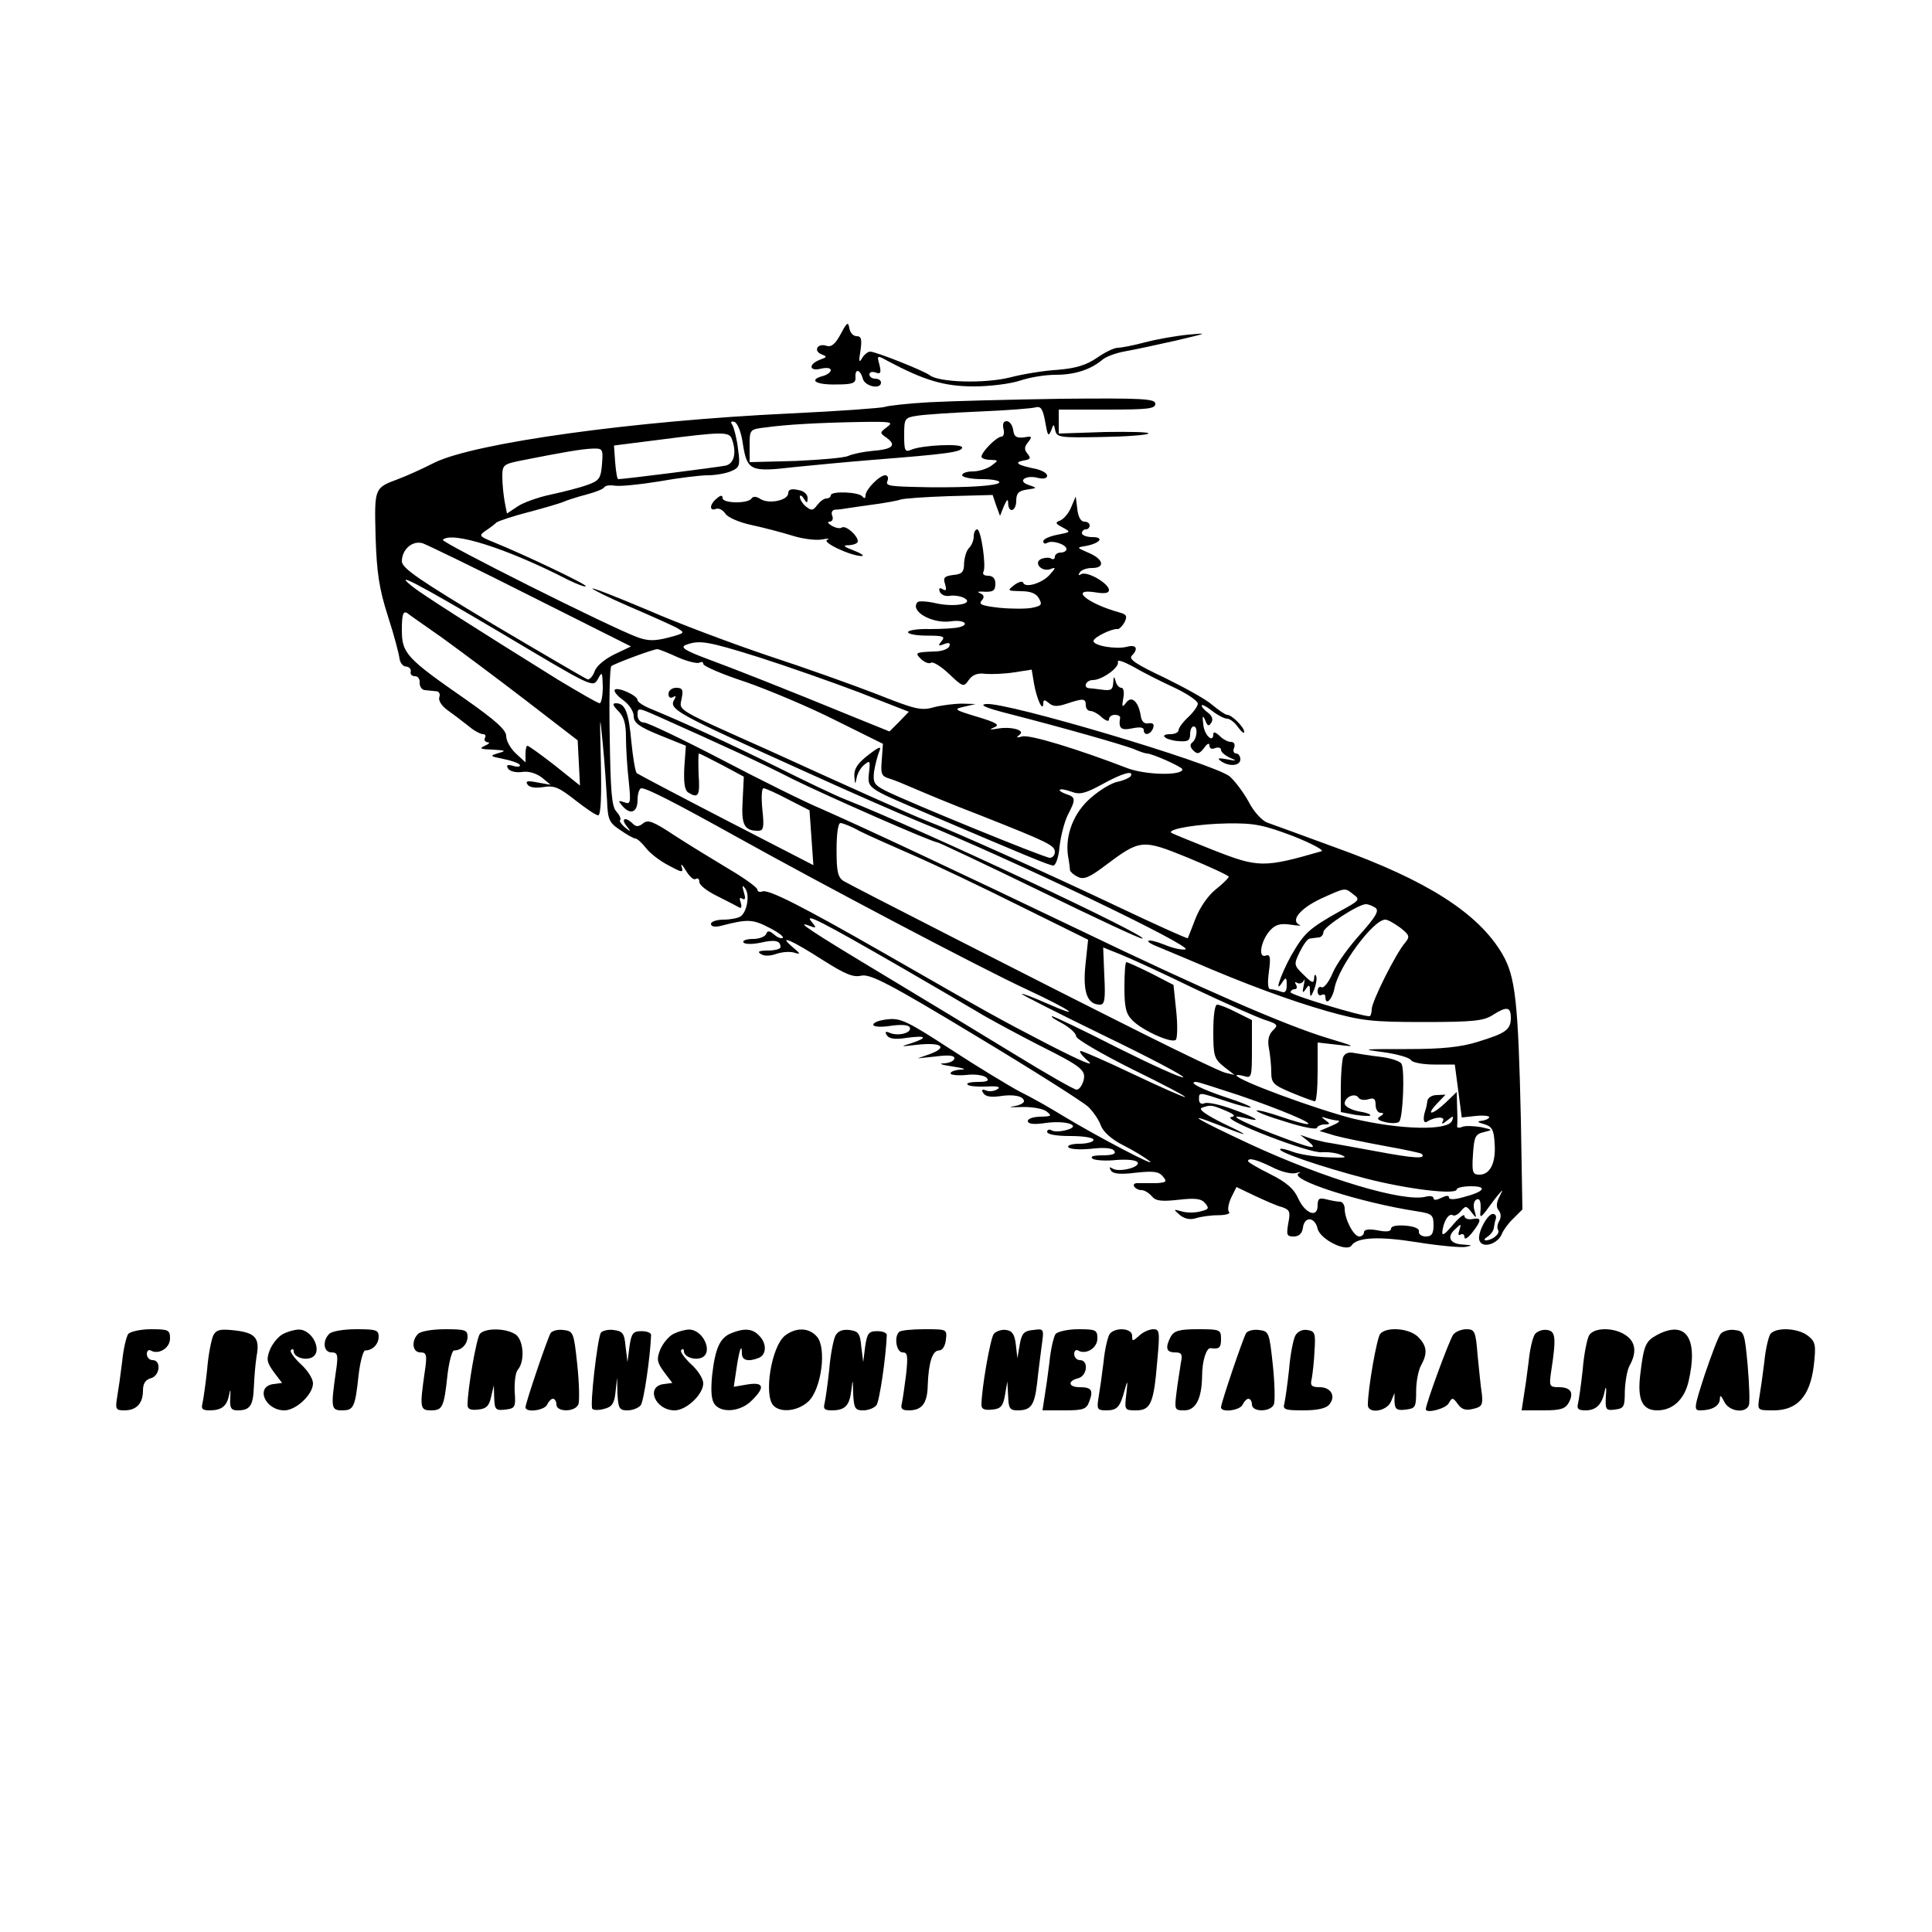 <?xml version="1.0" standalone="no"?>
<!DOCTYPE svg PUBLIC "-//W3C//DTD SVG 20010904//EN"
 "http://www.w3.org/TR/2001/REC-SVG-20010904/DTD/svg10.dtd">
<svg version="1.0" xmlns="http://www.w3.org/2000/svg"
 width="500pt" height="500pt" viewBox="0 0 500 500"
 preserveAspectRatio="xMidYMid meet">
<g transform="translate(0,500) scale(0.1,-0.1)"
fill="#000000" stroke="none">
<path d="M2176 4136 c-14 -26 -24 -35 -37 -31 -23 8 -35 -13 -13 -22 15 -6 15
-7 -4 -14 -31 -12 -28 -31 3 -23 14 3 25 2 25 -4 0 -5 -9 -12 -20 -15 -38 -10
-20 -23 33 -22 43 0 52 3 51 18 -2 24 12 22 19 -3 5 -20 47 -29 47 -10 0 6 -7
10 -15 10 -8 0 -15 5 -15 11 0 6 7 8 16 5 13 -5 15 -1 10 20 -7 25 -6 25 21
10 94 -50 146 -66 223 -66 43 0 96 7 120 15 23 8 64 15 91 15 50 0 91 13 122
39 9 8 36 18 60 22 23 4 83 17 132 28 80 19 84 20 31 15 -32 -3 -83 -12 -113
-20 -30 -8 -61 -14 -70 -14 -10 0 -34 -12 -54 -26 -28 -19 -54 -27 -101 -31
-35 -2 -91 -11 -125 -20 -65 -16 -183 -13 -207 6 -14 11 -139 61 -154 61 -6 0
-16 -8 -21 -17 -8 -14 -9 -8 -4 20 4 29 2 37 -10 37 -9 0 -17 9 -19 21 -3 17
-6 15 -22 -15z"/>
<path d="M2405 3959 c-55 -3 -107 -9 -115 -12 -8 -3 -118 -11 -245 -17 -405
-19 -815 -76 -920 -127 -33 -17 -76 -36 -95 -43 -62 -23 -61 -23 -58 -149 3
-93 9 -134 32 -206 16 -49 29 -99 30 -110 2 -11 9 -20 17 -20 8 -1 13 -6 12
-13 -2 -7 3 -12 11 -12 8 0 13 -8 12 -17 0 -10 6 -19 14 -19 8 -1 21 -2 29 -3
7 0 11 -7 8 -15 -3 -8 5 -22 20 -33 14 -10 38 -28 53 -40 15 -13 33 -23 40
-23 6 0 8 -4 5 -10 -3 -5 0 -10 7 -11 7 0 4 -4 -7 -9 -16 -7 -12 -9 20 -10 34
-2 36 -3 15 -9 -23 -7 -23 -8 12 -15 21 -4 40 -11 43 -15 3 -5 -5 -7 -17 -3
-15 4 -19 2 -13 -7 4 -7 20 -11 35 -9 18 3 37 -3 52 -14 l23 -19 -34 6 c-25 5
-32 4 -26 -5 5 -8 20 -10 41 -7 28 5 41 -1 83 -34 27 -21 53 -39 59 -39 7 0 9
48 7 138 -3 127 -3 130 5 47 5 -49 9 -115 11 -146 2 -50 5 -58 34 -77 17 -12
35 -22 39 -22 5 0 17 -11 28 -25 11 -14 37 -34 59 -45 35 -19 38 -19 33 -3 -3
10 2 5 11 -10 9 -15 20 -25 25 -22 6 4 10 0 10 -8 0 -8 21 -24 48 -37 26 -13
51 -26 56 -29 5 -2 6 3 3 13 -4 11 -3 15 4 10 8 -4 9 1 4 17 -5 18 -4 20 4 9
12 -17 4 -61 -13 -72 -6 -4 -26 -8 -43 -8 -18 0 -33 -5 -33 -11 0 -7 10 -9 26
-5 69 18 82 17 123 -4 24 -12 40 -24 37 -27 -3 -3 -13 0 -22 8 -13 11 -18 11
-21 2 -3 -7 -18 -13 -34 -13 -17 0 -28 -4 -25 -9 4 -5 22 -5 43 -1 38 9 53 6
53 -11 0 -5 -15 -9 -32 -9 -24 0 -29 -3 -19 -9 9 -6 24 -5 39 0 14 5 34 7 46
4 19 -6 19 -4 -4 15 -38 33 -1 17 80 -35 57 -36 78 -45 99 -40 23 5 72 -20
297 -156 148 -89 279 -172 291 -184 12 -12 27 -33 32 -48 6 -16 28 -36 58 -51
26 -13 57 -32 68 -41 24 -20 -136 64 -222 116 -34 21 -85 50 -114 64 -28 15
-109 64 -178 109 -112 73 -131 82 -164 78 -20 -2 -37 -8 -37 -14 0 -5 18 -7
44 -3 26 4 46 3 50 -3 8 -14 -26 -24 -49 -16 -13 6 -16 4 -10 -5 5 -9 21 -12
51 -7 52 7 57 1 12 -14 -30 -9 -28 -9 14 -4 62 7 83 -5 37 -23 l-34 -12 48 5
c31 4 47 3 47 -5 0 -6 -12 -12 -27 -13 -16 0 -6 -4 22 -8 28 -4 38 -8 23 -8
-16 -1 -28 -5 -28 -10 0 -4 18 -6 41 -4 22 3 46 -1 52 -7 8 -8 2 -11 -23 -11
-18 0 -30 -3 -26 -7 3 -4 26 -6 49 -5 29 2 38 -1 28 -7 -8 -5 -21 -7 -29 -3
-11 4 -13 1 -7 -7 5 -9 20 -11 42 -8 36 6 63 0 63 -13 0 -5 -12 -11 -27 -13
-16 -2 -7 -3 20 -2 27 1 55 -4 65 -11 15 -12 14 -13 -15 -14 -18 0 -33 -5 -33
-11 0 -8 15 -10 48 -5 54 7 94 -8 50 -19 -15 -4 -32 -4 -37 0 -6 3 -11 1 -11
-4 0 -7 24 -11 60 -11 33 0 60 -4 60 -10 0 -5 -16 -10 -36 -10 -19 0 -33 -4
-29 -9 3 -5 29 -7 59 -4 34 4 56 2 60 -6 5 -7 -5 -11 -31 -11 -24 0 -33 -3
-25 -9 7 -4 35 -6 61 -3 28 2 51 0 55 -6 8 -13 -49 -27 -65 -16 -8 5 -9 3 -4
-5 5 -9 24 -11 64 -6 46 5 60 3 70 -9 12 -14 10 -16 -15 -18 -16 0 -37 0 -47
0 -10 1 -15 -3 -12 -8 3 -6 12 -10 19 -10 8 0 19 -7 27 -16 10 -12 24 -14 69
-9 44 5 59 3 69 -9 11 -13 9 -16 -12 -21 -14 -4 -36 -4 -49 0 -22 6 -22 6 -4
-10 13 -10 27 -12 40 -8 12 4 38 8 58 8 20 0 33 4 29 8 -5 5 -2 21 5 37 l14
28 48 -23 c26 -12 57 -26 70 -29 20 -7 22 -12 16 -42 -5 -30 -4 -34 14 -34 14
0 22 8 24 23 4 30 31 28 38 -3 7 -28 76 -62 88 -43 14 21 71 24 170 8 56 -9
112 -14 125 -12 19 4 19 4 -5 6 -35 1 -45 19 -23 39 17 16 17 16 12 -1 -4 -11
-3 -16 3 -12 6 3 10 0 10 -7 0 -7 9 -2 20 12 25 32 25 40 0 35 -11 -2 -20 2
-20 8 0 7 -14 -4 -30 -23 -23 -27 -29 -30 -27 -15 4 27 17 46 27 40 4 -3 14 2
21 11 12 14 14 14 27 -3 13 -17 14 -17 8 4 -4 12 -2 24 4 28 10 6 14 -5 11
-35 -1 -11 3 -9 14 5 8 11 21 29 30 40 16 19 16 19 5 -3 -8 -16 -8 -27 -1 -35
6 -8 6 -18 1 -27 -5 -8 -6 -18 -3 -23 6 -10 -15 -27 -32 -27 -5 0 -4 4 4 9 8
5 16 15 17 23 1 7 3 18 5 23 2 6 0 12 -5 13 -14 6 -45 -51 -37 -69 8 -21 48
-8 58 18 4 10 17 28 30 40 l23 23 -4 232 c-7 306 -14 371 -48 429 -62 106
-196 191 -430 275 -84 31 -164 60 -178 65 -14 5 -36 29 -49 55 -14 25 -36 54
-49 65 -44 34 -578 193 -630 187 -19 -2 -1 -10 58 -25 152 -39 294 -80 323
-91 16 -7 31 -12 35 -12 14 0 92 -35 92 -41 0 -17 -98 -15 -145 4 -125 48
-251 87 -270 81 -14 -4 -16 -3 -7 4 18 12 -22 23 -58 16 -19 -3 -21 -2 -6 4
14 6 5 12 -45 27 -60 18 -62 20 -34 26 l30 7 -35 1 c-19 0 -52 -4 -72 -9 -34
-10 -49 -6 -150 34 -62 24 -188 69 -280 99 -92 31 -231 83 -309 117 -78 33
-144 59 -146 57 -1 -2 41 -23 94 -46 54 -23 109 -48 123 -55 24 -14 24 -14
-20 -26 -35 -9 -52 -9 -78 0 -70 25 -512 247 -506 253 23 23 166 -22 325 -104
23 -11 43 -19 45 -16 4 4 -162 83 -239 114 -37 15 -38 17 -21 29 11 7 24 17
29 22 6 4 42 16 80 26 39 10 79 22 90 26 11 5 39 14 62 20 23 6 44 14 47 19 3
5 16 6 28 4 13 -2 64 3 113 11 50 9 107 16 127 16 20 0 48 5 61 11 21 9 23 15
17 57 -3 26 -10 53 -14 61 -6 9 -5 12 5 9 8 -3 18 -28 22 -60 11 -66 20 -70
131 -57 39 4 132 13 206 19 190 15 230 20 230 32 0 11 -105 6 -132 -6 -16 -7
-18 -2 -18 37 0 44 1 46 33 51 17 3 91 8 162 11 72 3 137 8 146 11 13 3 18 -5
24 -38 6 -35 8 -39 15 -23 7 19 7 19 11 1 4 -18 12 -19 119 -17 63 1 118 5
122 9 4 4 -47 5 -112 4 l-120 -4 0 31 0 31 125 0 c105 0 125 2 125 15 0 13
-31 15 -242 13 -134 -2 -288 -6 -343 -9z m-109 -64 c-20 -15 -20 -15 0 -29 25
-19 13 -29 -39 -33 -23 -2 -51 -8 -62 -13 -11 -5 -73 -10 -137 -13 l-118 -3 0
42 c0 43 0 43 43 48 50 7 131 12 247 14 77 1 83 0 66 -13z m-402 -31 c13 -35
6 -64 -16 -69 -20 -4 -262 -35 -278 -35 -3 0 -6 20 -8 44 l-3 43 118 15 c163
21 180 21 187 2z m-336 -65 c-3 -37 -7 -43 -38 -54 -19 -7 -62 -18 -95 -25
-33 -7 -72 -21 -86 -31 l-27 -18 -6 31 c-3 17 -6 45 -6 64 0 31 2 33 53 43
101 20 152 29 180 30 27 1 28 -1 25 -40z m-184 -342 l259 -130 -42 -20 c-25
-12 -47 -30 -52 -44 -5 -14 -14 -23 -19 -21 -5 2 -115 66 -245 143 -190 114
-234 144 -235 162 0 31 27 55 54 47 11 -4 138 -65 280 -137z m-74 -97 c232
-138 234 -140 247 -118 11 21 12 20 13 -19 0 -24 -4 -43 -8 -43 -5 0 -53 28
-108 61 -225 140 -350 220 -374 239 -60 47 11 10 230 -120z m-155 -11 c44 -32
141 -104 215 -161 l135 -104 3 -58 3 -59 -65 52 c-36 28 -68 51 -71 51 -3 0
-5 -10 -5 -22 l0 -21 -25 23 c-14 13 -25 33 -25 45 0 16 -27 40 -102 93 -157
109 -168 121 -168 182 0 38 3 49 13 44 6 -5 48 -34 92 -65z m819 -50 c72 -23
189 -64 260 -91 l128 -50 -25 -26 -25 -25 -89 36 c-183 75 -310 125 -383 152
-59 22 -70 30 -55 36 35 13 55 10 189 -32z m-210 0 c25 -11 51 -17 56 -14 6 3
10 2 10 -3 0 -6 49 -27 110 -47 60 -21 165 -65 232 -99 l123 -61 -3 -42 c-3
-36 -1 -42 20 -48 13 -4 42 -16 65 -26 23 -10 99 -42 170 -69 177 -70 193 -78
193 -95 0 -8 -6 -15 -13 -15 -14 0 -371 146 -426 174 -29 15 -32 21 -29 49 3
18 9 41 13 51 7 16 2 15 -28 -8 -27 -21 -37 -35 -36 -55 2 -22 2 -23 6 -4 2
12 11 27 20 34 13 11 15 10 13 -11 -5 -53 -17 -44 160 -120 244 -104 306 -130
316 -130 6 0 14 22 16 48 3 27 12 63 21 82 22 42 21 47 -4 55 -11 4 -19 9 -16
11 2 3 16 0 30 -5 21 -8 35 -5 79 19 52 29 84 38 74 21 -3 -4 -18 -11 -33 -14
-16 -3 -46 -21 -69 -41 -45 -38 -68 -97 -60 -151 3 -16 5 -33 5 -37 1 -4 9
-12 20 -17 15 -8 29 -3 70 28 92 69 96 70 216 21 58 -24 105 -46 105 -49 0 -3
-15 -18 -34 -33 -20 -16 -41 -47 -52 -75 -10 -26 -19 -49 -20 -51 -1 -2 -83
35 -182 82 -177 84 -424 195 -492 221 -19 7 -84 36 -145 63 -60 27 -180 81
-265 120 -246 110 -232 102 -226 134 5 23 2 28 -14 28 -11 0 -20 -7 -20 -16 0
-9 5 -12 12 -8 7 4 8 3 4 -5 -17 -27 -3 -34 349 -193 110 -50 236 -105 280
-123 239 -97 717 -326 693 -332 -9 -2 -33 3 -54 12 -20 8 -39 13 -42 10 -3 -2
8 -9 24 -15 15 -6 57 -24 93 -39 132 -57 248 -100 346 -128 89 -25 116 -28
250 -28 127 0 155 3 178 18 36 23 47 22 47 -7 0 -31 -13 -40 -85 -62 -44 -14
-93 -19 -185 -19 -115 0 -120 0 -60 -8 36 -5 68 -14 72 -21 4 -6 31 -11 60
-11 l53 0 9 -68 9 -69 37 4 c21 2 36 0 34 -4 -3 -5 -13 -8 -22 -9 -10 -1 -7
-4 8 -8 21 -6 26 -14 28 -49 4 -50 -11 -82 -39 -82 -18 0 -20 6 -17 52 3 46 6
53 28 58 24 6 24 6 -7 13 -18 3 -40 4 -48 1 -9 -4 -15 -3 -14 2 1 5 1 27 0 48
l-1 40 -28 -27 c-35 -33 -54 -36 -23 -3 l22 23 -23 -1 c-13 0 -24 -8 -24 -16
-1 -8 -3 -17 -4 -20 -8 -22 -7 -39 3 -33 22 14 49 14 41 1 -5 -8 0 -7 11 2 16
13 18 13 13 0 -9 -27 -134 -24 -256 5 -95 24 -302 100 -302 112 0 2 9 1 20 -2
19 -6 20 -2 20 69 l0 76 -40 20 c-21 11 -44 20 -50 20 -6 0 -10 -28 -10 -69 0
-64 2 -71 28 -92 l27 -21 -25 6 c-14 4 -108 49 -210 100 -284 142 -757 384
-777 396 -15 10 -18 25 -18 81 0 41 4 69 10 69 6 0 29 -9 50 -21 22 -11 85
-39 140 -63 55 -24 179 -83 275 -131 l176 -87 -7 -66 c-7 -70 5 -102 38 -102
12 0 14 15 11 74 l-3 74 45 -18 c25 -10 110 -49 190 -88 80 -38 162 -74 182
-81 35 -11 37 -14 22 -28 -11 -11 -14 -26 -10 -46 3 -16 6 -44 6 -61 0 -29 5
-34 53 -54 29 -12 56 -22 60 -22 4 0 7 34 7 76 l0 76 53 -6 c49 -6 47 -5 -29
18 -108 33 -320 125 -644 281 -315 151 -556 264 -663 311 -43 18 -160 76 -261
129 -100 52 -190 95 -199 95 -10 0 -17 8 -17 20 0 19 1 19 53 -4 179 -80 270
-122 348 -162 89 -44 362 -164 375 -164 3 0 122 -56 264 -125 141 -69 261
-125 266 -124 28 1 -559 277 -768 360 -26 10 -105 48 -175 83 -119 59 -236
113 -325 150 -21 8 -38 19 -38 24 0 12 -51 35 -59 27 -3 -4 6 -16 22 -27 15
-11 27 -29 27 -41 0 -18 14 -28 68 -50 l67 -27 -4 -56 c-2 -40 1 -59 10 -65
26 -16 31 -9 27 46 -1 30 -1 55 1 55 2 0 29 -14 60 -30 l56 -30 -3 -61 c-4
-64 4 -79 40 -79 14 0 16 8 11 55 -3 30 -2 55 3 55 5 0 34 -13 64 -29 l55 -28
5 -71 5 -71 -225 116 c-124 64 -228 119 -232 122 -4 4 -10 40 -14 81 -7 77
-16 100 -40 100 -10 0 -8 -6 6 -20 15 -15 20 -33 20 -69 0 -26 3 -76 7 -111 6
-58 5 -63 -12 -56 -15 5 -16 4 -5 -9 21 -25 40 -18 40 15 0 17 5 30 10 30 15
0 92 -40 245 -125 221 -123 634 -341 753 -396 114 -53 152 -80 47 -34 -31 14
-59 24 -61 23 -1 -2 94 -50 213 -108 118 -57 211 -106 205 -108 -6 -2 -83 33
-171 77 -88 45 -164 81 -168 81 -5 -1 8 -9 27 -19 19 -11 35 -25 35 -33 0 -7
65 -45 145 -85 80 -39 142 -72 137 -72 -4 -1 -64 26 -134 59 -69 33 -131 60
-136 60 -6 0 3 -12 19 -26 19 -16 -17 -1 -101 42 -135 70 -149 78 -430 239
-208 119 -296 164 -312 158 -7 -3 -13 0 -13 5 0 5 -33 29 -72 52 -40 24 -104
63 -141 87 -56 37 -70 43 -83 32 -11 -9 -18 -9 -26 -1 -19 19 -32 14 -17 -5
13 -16 12 -17 -4 -4 -9 8 -15 16 -12 19 3 3 -2 13 -10 22 -12 13 -15 53 -17
192 -2 97 0 179 4 184 7 6 105 43 119 44 4 0 27 -9 53 -21z m1593 -463 c48
-19 81 -37 73 -39 -149 -43 -163 -43 -280 3 -58 23 -107 43 -109 45 -9 10 73
23 146 24 70 1 93 -4 170 -33z m156 -151 c18 -13 15 -16 -35 -43 -82 -46 -93
-57 -127 -116 -28 -51 -45 -104 -21 -66 8 12 10 10 10 -9 0 -17 -4 -22 -16
-17 -9 3 -20 6 -26 6 -7 0 -8 16 -4 46 5 37 3 45 -8 41 -21 -8 -13 38 10 64
14 16 27 20 54 16 19 -3 30 -3 24 -1 -26 11 1 43 54 68 66 30 62 29 85 11z
m56 -34 c11 -7 3 -22 -38 -68 -29 -32 -62 -77 -72 -101 -10 -24 -23 -40 -29
-37 -5 3 -10 -1 -10 -10 0 -9 5 -13 10 -10 6 3 10 1 10 -4 0 -26 18 -8 24 23
11 55 100 176 131 176 7 0 24 -10 39 -21 24 -19 25 -23 13 -38 -24 -27 -87
-153 -87 -173 0 -10 -3 -18 -6 -18 -22 0 -204 55 -204 62 0 4 5 8 11 8 5 0 7
5 3 12 -4 6 -3 8 4 4 5 -3 13 0 16 6 3 7 3 2 0 -12 -4 -19 -3 -22 5 -10 9 13
11 12 11 -5 1 -17 2 -17 11 4 5 13 8 29 5 35 -2 6 -5 3 -5 -6 -1 -14 -6 -12
-27 9 -26 25 -26 27 -10 60 9 18 20 34 26 34 5 1 16 2 23 3 6 0 12 7 12 14 0
13 90 72 110 72 6 0 16 -4 24 -9z m-1224 -156 c88 -51 184 -107 214 -125 30
-17 93 -51 140 -75 112 -56 122 -65 115 -92 -4 -13 -11 -23 -18 -23 -6 0 -78
41 -161 92 -82 50 -235 143 -340 206 -188 113 -230 141 -190 126 18 -7 19 -6
5 11 -20 24 25 1 235 -120z m870 -329 c109 -37 196 -74 179 -75 -6 -1 -37 8
-69 19 -32 11 -60 18 -63 16 -2 -3 31 -16 75 -29 43 -14 80 -21 81 -16 2 5 11
9 20 9 15 0 15 2 2 11 -12 9 -12 10 3 5 10 -3 24 -6 30 -6 7 -1 -1 -7 -18 -14
l-30 -13 40 -12 c22 -6 81 -18 130 -27 50 -9 92 -18 94 -20 14 -14 -19 -12
-115 6 -60 11 -120 22 -134 24 -14 3 -34 8 -45 12 l-20 7 20 -16 c30 -25 10
-20 -92 19 -89 35 -121 53 -68 40 44 -11 27 1 -34 23 -32 12 -65 19 -73 16 -9
-4 -15 0 -15 10 0 19 -1 19 71 -5 33 -11 61 -18 63 -16 2 2 -26 14 -64 26 -63
21 -101 40 -77 40 5 0 54 -16 109 -34z m-34 -40 c24 -10 28 -15 15 -17 -26 -6
204 -95 235 -91 14 1 36 -1 50 -7 18 -7 10 -8 -36 -6 -33 1 -73 8 -89 14 -16
6 -31 10 -33 7 -7 -7 107 -46 222 -76 109 -28 235 -43 235 -28 0 4 17 8 37 8
44 0 35 -14 -19 -28 -24 -7 -38 -7 -38 -1 0 6 -8 5 -20 -1 -12 -6 -20 -7 -20
-1 0 5 -9 7 -20 4 -57 -15 -261 46 -455 136 -135 63 -175 86 -85 51 86 -34 91
-33 15 3 -44 22 -64 36 -55 40 23 8 25 8 61 -7z m120 -146 c23 -12 50 -19 62
-16 12 3 16 3 9 0 -32 -15 156 -76 306 -99 38 -6 42 -9 42 -36 0 -22 -5 -29
-20 -29 -11 0 -19 6 -18 13 2 7 -11 13 -34 15 -23 2 -38 -1 -38 -8 0 -7 -12
-9 -35 -4 -23 4 -35 2 -35 -5 0 -6 -6 -11 -12 -11 -15 0 -38 45 -38 72 0 10
-6 18 -12 18 -7 0 -23 3 -35 6 -19 5 -23 2 -23 -16 0 -33 -32 -21 -50 18 -11
25 -30 42 -72 63 -32 16 -58 31 -58 34 0 10 22 4 61 -15z"/>
<path d="M2910 2445 c0 -53 4 -69 21 -86 27 -27 102 -60 112 -50 4 4 5 38 1
75 l-7 67 -58 30 c-32 16 -61 29 -64 29 -3 0 -5 -29 -5 -65z"/>
<path d="M3476 2264 c-3 -9 -6 -44 -6 -79 l0 -63 36 -7 c20 -3 38 -4 40 -2 3
3 -11 8 -31 11 -19 4 -35 13 -35 20 0 17 27 29 36 15 3 -5 14 -7 25 -4 15 5
19 1 19 -14 0 -12 6 -21 13 -21 9 0 9 -3 -1 -9 -10 -6 -7 -10 13 -15 16 -4 32
-3 36 1 10 10 15 135 6 150 -4 7 -29 15 -55 18 -26 3 -57 8 -68 10 -14 3 -24
-1 -28 -11z"/>
<path d="M2597 3890 c3 -11 0 -20 -5 -20 -13 0 -52 -40 -52 -52 0 -4 10 -8 23
-8 21 -1 22 -1 3 -15 -11 -8 -32 -15 -48 -15 -15 0 -28 -4 -28 -10 0 -5 23
-10 51 -10 27 0 48 -4 45 -9 -6 -8 -76 -13 -181 -12 -107 2 -114 3 -108 17 3
8 0 14 -6 14 -15 0 -51 -37 -51 -52 0 -8 -3 -9 -8 -3 -9 12 -82 15 -82 3 0 -4
-5 -8 -11 -8 -7 0 -17 -8 -24 -17 -11 -15 -15 -15 -29 -4 -9 7 -16 19 -16 25
0 6 5 4 10 -4 8 -13 10 -13 10 1 0 10 -10 19 -25 21 -17 4 -25 1 -25 -8 0 -19
-49 -29 -71 -16 -12 8 -20 8 -24 2 -9 -14 -75 -13 -75 1 0 8 -5 8 -15 -1 -19
-15 -20 -34 -2 -27 7 3 18 -3 24 -12 6 -10 36 -23 69 -30 33 -7 81 -20 107
-28 26 -8 60 -12 75 -9 15 3 21 2 13 -1 -16 -6 61 -42 89 -42 8 0 -1 7 -20 14
-28 11 -30 14 -12 14 12 1 22 5 22 10 0 15 -31 42 -41 36 -5 -4 -17 -1 -26 4
-10 6 -13 11 -6 11 7 0 10 7 7 15 -4 9 0 15 7 16 8 0 23 2 34 4 11 2 43 6 70
10 28 4 57 9 65 12 8 3 65 7 127 9 l112 3 9 -27 10 -27 10 25 c8 18 11 20 11
8 1 -28 21 -21 21 6 0 19 6 26 28 29 27 4 27 4 4 12 -31 10 -7 27 25 18 14 -3
23 -1 23 6 0 6 -12 13 -27 17 -50 10 -60 17 -35 22 19 3 21 6 11 18 -9 11 -8
18 2 30 11 14 10 16 -11 12 -20 -2 -26 2 -28 20 -2 12 -9 22 -17 22 -8 0 -11
-7 -8 -20z"/>
<path d="M2772 3687 c-6 -15 -19 -30 -28 -34 -14 -5 -13 -8 6 -18 22 -12 22
-12 -14 -19 -20 -4 -36 -11 -36 -17 0 -6 5 -7 10 -4 13 8 50 -4 50 -16 0 -5
-7 -9 -15 -9 -8 0 -15 -5 -15 -11 0 -5 -4 -8 -9 -5 -5 4 -16 3 -25 0 -23 -9
-1 -35 22 -27 15 6 15 4 -1 -14 -19 -22 -64 -36 -69 -21 -2 5 -12 2 -23 -6
-19 -15 -18 -15 17 -16 26 0 40 -6 47 -19 9 -16 6 -19 -18 -24 -15 -3 -53 -3
-84 0 -45 5 -55 9 -47 18 8 9 7 15 -2 19 -9 4 -9 5 2 5 30 -2 36 1 36 21 0 13
-7 20 -19 20 -10 0 -15 4 -12 10 8 13 -6 110 -16 110 -5 0 -9 -8 -9 -18 0 -10
-5 -23 -12 -30 -7 -7 -12 -24 -13 -40 0 -22 -5 -28 -28 -30 -23 -3 -27 -7 -21
-24 4 -15 3 -18 -6 -13 -8 5 -11 3 -8 -6 3 -8 14 -13 26 -11 12 2 29 -1 38 -6
26 -15 -27 -24 -75 -13 -22 5 -42 6 -46 3 -22 -23 37 -57 86 -50 33 5 50 -8
22 -15 -10 -3 -44 -5 -76 -5 -31 1 -57 -3 -57 -8 0 -5 22 -9 49 -9 42 0 48 -2
38 -14 -10 -12 -9 -14 6 -8 13 5 17 3 14 -5 -2 -7 -19 -14 -38 -14 -51 -2 -52
-3 -35 -20 9 -8 20 -13 26 -9 5 3 26 -10 46 -29 36 -34 38 -35 51 -16 10 14
23 19 44 16 16 -1 49 0 74 4 l45 7 6 -36 c7 -40 23 -75 24 -52 0 11 3 11 15 1
11 -9 22 -9 46 -1 42 14 49 14 49 -4 0 -8 5 -15 12 -15 6 0 20 -7 30 -17 11
-9 18 -11 18 -5 0 7 7 12 15 12 8 0 14 -3 14 -7 -5 -28 2 -34 31 -28 19 4 30
3 30 -4 0 -16 17 -13 24 4 4 11 0 15 -12 13 -11 -2 -18 5 -20 21 -6 36 -24 52
-38 32 -10 -13 -11 -11 -7 12 3 15 1 27 -5 27 -6 0 -13 8 -15 18 -4 13 -5 12
-6 -5 -1 -18 -6 -21 -28 -18 -16 2 -31 4 -35 4 -16 2 -7 21 10 21 24 0 70 33
65 47 -2 7 15 1 39 -12 24 -14 71 -38 106 -54 34 -16 62 -35 62 -42 0 -6 -11
-22 -25 -35 -14 -13 -25 -28 -25 -34 0 -5 -9 -10 -21 -10 -31 0 -14 -15 20
-18 25 -2 31 1 31 18 0 11 4 20 9 20 12 0 9 -33 -4 -42 -6 -5 -5 -12 3 -20 11
-11 16 -9 28 6 8 12 14 14 14 7 0 -8 6 -11 15 -7 8 3 15 1 15 -5 0 -5 10 -14
23 -20 19 -8 18 -9 -8 -4 -22 4 -26 3 -15 -5 22 -15 50 -12 50 5 0 8 -5 15
-11 15 -6 0 -9 7 -5 15 3 9 0 15 -9 15 -7 0 -21 7 -29 16 -10 9 -16 11 -16 4
0 -25 -24 -2 -26 26 -3 22 -1 24 5 10 6 -15 9 -17 16 -6 5 8 2 17 -8 25 -10 7
-17 15 -17 19 0 4 12 -2 26 -13 15 -12 33 -21 40 -21 7 0 20 -10 28 -22 9 -12
16 -18 16 -12 0 12 -32 44 -44 44 -5 0 -22 12 -39 26 -17 15 -74 46 -125 71
-70 33 -92 47 -83 56 18 18 12 30 -13 23 -29 -7 -86 3 -86 15 0 10 49 33 62
31 4 -1 12 7 18 17 8 16 6 21 -13 26 -83 23 -131 63 -62 52 24 -4 35 -2 35 6
0 17 -57 50 -72 41 -7 -4 -8 -3 -4 4 4 7 18 12 32 12 35 0 30 23 -8 39 -32 14
-33 14 -8 18 37 7 49 23 17 23 -15 0 -27 5 -27 10 0 6 5 10 10 10 6 0 10 5 10
10 0 6 -6 10 -14 10 -9 0 -16 13 -18 33 l-4 32 -12 -28z"/>
<path d="M332 1548 c-5 -7 -13 -40 -16 -73 -4 -33 -10 -75 -13 -92 -5 -30 -3
-33 19 -33 31 0 48 18 48 51 0 18 6 28 20 32 24 6 28 47 5 47 -8 0 -15 7 -15
16 0 8 5 12 10 9 20 -12 50 6 50 31 0 22 -4 24 -49 24 -27 0 -53 -6 -59 -12z"/>
<path d="M552 1544 c-5 -11 -13 -50 -16 -89 -4 -38 -10 -78 -12 -87 -4 -14 0
-18 18 -18 32 0 45 11 51 40 3 17 4 15 3 -7 -2 -27 2 -33 19 -33 32 0 40 12
42 60 1 25 4 61 7 80 9 47 -3 61 -57 67 -37 4 -47 2 -55 -13z"/>
<path d="M733 1548 c-12 -6 -27 -24 -34 -40 -10 -25 -9 -33 9 -58 l22 -29 -23
-3 c-47 -7 -21 -68 29 -68 30 0 74 41 74 70 0 12 -14 34 -32 50 -17 16 -29 33
-25 36 4 4 7 3 7 -3 0 -14 26 -24 45 -17 33 13 4 75 -33 73 -9 0 -27 -5 -39
-11z"/>
<path d="M852 1548 c-18 -18 -15 -48 6 -48 16 0 18 -6 11 -52 -13 -91 -12 -98
16 -98 30 0 34 7 43 91 4 35 12 64 17 64 19 0 35 16 35 36 0 17 -7 19 -58 19
-32 0 -63 -5 -70 -12z"/>
<path d="M1082 1548 c-18 -18 -15 -48 6 -48 16 0 18 -6 11 -52 -13 -91 -12
-98 16 -98 30 0 34 7 43 91 4 35 12 64 17 64 19 0 35 16 35 36 0 17 -7 19 -58
19 -32 0 -63 -5 -70 -12z"/>
<path d="M1242 1548 c-9 -11 -32 -143 -32 -184 0 -11 8 -14 27 -12 22 2 29 10
34 33 l7 30 1 -33 c1 -30 4 -33 29 -30 25 3 27 6 24 47 -1 24 2 49 8 56 19 22
15 76 -5 91 -24 17 -79 18 -93 2z"/>
<path d="M1425 1550 c-8 -13 -65 -181 -65 -192 0 -15 50 -8 56 7 4 8 10 15 15
15 5 0 9 -7 9 -15 0 -20 49 -20 57 1 3 9 2 55 -3 102 -9 84 -10 87 -36 90 -14
2 -29 -2 -33 -8z"/>
<path d="M1555 1551 c-9 -16 -29 -190 -22 -197 3 -4 17 -4 31 0 20 5 26 14 29
44 l4 37 1 -42 c2 -38 5 -43 26 -43 13 0 28 6 34 13 8 9 25 126 27 182 0 6
-11 10 -25 10 -22 0 -26 -6 -31 -40 l-5 -40 -5 40 c-3 35 -8 40 -31 43 -14 2
-29 -2 -33 -7z"/>
<path d="M1743 1548 c-12 -6 -27 -24 -34 -40 -10 -25 -9 -33 9 -58 l22 -29
-23 -3 c-47 -7 -21 -68 29 -68 30 0 74 41 74 70 0 12 -14 34 -32 50 -17 16
-29 33 -25 36 4 4 7 3 7 -3 0 -14 26 -24 45 -17 33 13 4 75 -33 73 -9 0 -27
-5 -39 -11z"/>
<path d="M1893 1550 c-30 -12 -42 -39 -50 -109 -4 -42 -2 -65 7 -76 19 -23 67
-18 95 10 36 35 32 49 -11 42 l-35 -6 7 47 c7 48 14 68 14 39 0 -18 17 -22 44
-11 20 8 21 38 0 58 -17 18 -38 19 -71 6z"/>
<path d="M2031 1543 c-35 -29 -55 -155 -29 -181 19 -19 63 -14 90 11 34 32 48
139 22 168 -21 24 -55 24 -83 2z"/>
<path d="M2162 1543 c-5 -10 -13 -49 -16 -88 -4 -38 -10 -78 -12 -87 -4 -14 0
-18 18 -18 35 0 46 12 51 50 4 33 4 33 5 -7 2 -38 5 -43 26 -43 13 0 28 6 34
13 8 9 25 126 27 182 0 6 -11 10 -25 10 -22 0 -26 -6 -31 -40 l-5 -40 -5 40
c-3 35 -8 40 -31 43 -18 2 -30 -3 -36 -15z"/>
<path d="M2327 1553 c-14 -13 -7 -53 9 -53 13 0 14 -9 9 -57 -4 -32 -9 -66
-11 -75 -4 -14 1 -18 18 -18 34 0 48 18 49 65 2 58 12 90 29 90 9 0 16 11 18
28 3 27 3 27 -56 27 -32 0 -62 -3 -65 -7z"/>
<path d="M2572 1548 c-9 -11 -32 -143 -32 -184 0 -11 8 -14 28 -12 22 2 28 9
33 38 l6 35 2 -37 c1 -32 4 -38 24 -38 35 0 44 12 51 70 3 30 9 74 12 98 6 43
6 44 -22 40 -24 -2 -30 -9 -35 -38 l-6 -35 -4 35 c-3 26 -9 36 -25 38 -11 2
-26 -3 -32 -10z"/>
<path d="M2732 1548 c-5 -7 -13 -40 -16 -73 -4 -33 -10 -75 -13 -92 l-5 -33
56 0 c50 0 58 3 65 23 11 29 6 37 -25 37 -29 0 -32 16 -4 23 24 6 28 47 5 47
-8 0 -15 7 -15 16 0 8 5 12 10 9 20 -12 50 6 50 31 0 22 -4 24 -49 24 -27 0
-53 -6 -59 -12z"/>
<path d="M2872 1548 c-5 -7 -13 -40 -16 -73 -4 -33 -10 -75 -13 -92 -5 -30 -3
-33 20 -33 29 0 36 9 48 54 7 26 8 24 4 -11 -5 -42 -5 -43 25 -43 38 0 46 18
55 128 7 75 6 82 -10 82 -10 0 -27 -7 -37 -17 -17 -15 -18 -15 -18 0 0 20 -43
23 -58 5z"/>
<path d="M3030 1541 c-15 -29 -12 -41 11 -41 17 0 20 -5 15 -27 -2 -16 -8 -49
-11 -75 -6 -47 -5 -48 20 -48 29 0 45 29 46 88 0 40 11 74 22 73 23 -3 27 1
27 24 0 24 -3 25 -60 25 -48 0 -61 -4 -70 -19z"/>
<path d="M3225 1550 c-8 -13 -65 -181 -65 -192 0 -15 50 -8 56 7 4 8 10 15 15
15 5 0 9 -7 9 -15 0 -20 49 -20 57 1 3 9 2 55 -3 102 -9 84 -10 87 -36 90 -14
2 -29 -2 -33 -8z"/>
<path d="M3352 1543 c-5 -10 -13 -49 -16 -88 -4 -38 -10 -78 -12 -87 -5 -16 2
-18 49 -18 36 0 59 5 67 15 18 21 5 45 -25 45 -21 0 -25 4 -20 23 2 12 6 45 7
72 3 45 1 50 -19 53 -13 2 -25 -4 -31 -15z"/>
<path d="M3572 1548 c-9 -11 -32 -143 -32 -184 0 -24 49 -17 60 9 l9 22 0 -23
c1 -19 6 -23 29 -20 25 3 27 6 27 48 0 25 6 55 13 67 17 31 15 50 -8 73 -23
23 -82 27 -98 8z"/>
<path d="M3761 1546 c-9 -11 -71 -179 -71 -193 0 -12 51 1 59 15 9 16 11 16
24 -2 10 -14 21 -17 40 -12 22 5 25 10 22 39 -3 17 -7 62 -11 100 -5 61 -7 67
-29 67 -12 0 -28 -6 -34 -14z"/>
<path d="M3973 1548 c-6 -7 -14 -40 -17 -73 -4 -33 -10 -75 -13 -92 l-5 -33
56 0 c45 0 57 4 66 20 14 26 5 40 -26 40 -24 0 -25 3 -20 38 14 91 12 107 -10
110 -11 2 -25 -3 -31 -10z"/>
<path d="M4112 1543 c-5 -10 -13 -49 -16 -88 -4 -38 -10 -78 -12 -87 -4 -14 1
-18 19 -18 28 0 43 15 50 50 3 15 5 9 3 -13 -2 -35 0 -38 23 -35 24 3 26 7 26
48 1 25 6 55 13 67 18 33 15 60 -10 77 -31 22 -85 21 -96 -1z"/>
<path d="M4288 1545 c-29 -16 -34 -26 -43 -102 -8 -65 5 -93 44 -93 40 0 70
28 81 75 26 112 -7 160 -82 120z"/>
<path d="M4453 1548 c-6 -7 -24 -55 -41 -105 -28 -86 -29 -93 -12 -93 30 0 50
11 51 29 0 12 3 10 11 -6 12 -26 55 -32 64 -10 3 8 1 54 -3 103 -8 86 -9 89
-34 92 -14 2 -30 -3 -36 -10z"/>
<path d="M4582 1548 c-5 -7 -13 -40 -16 -73 -4 -33 -10 -75 -13 -92 -5 -33 -5
-33 37 -33 61 0 94 36 104 115 6 54 5 62 -15 78 -25 20 -82 23 -97 5z"/>
</g>
</svg>
